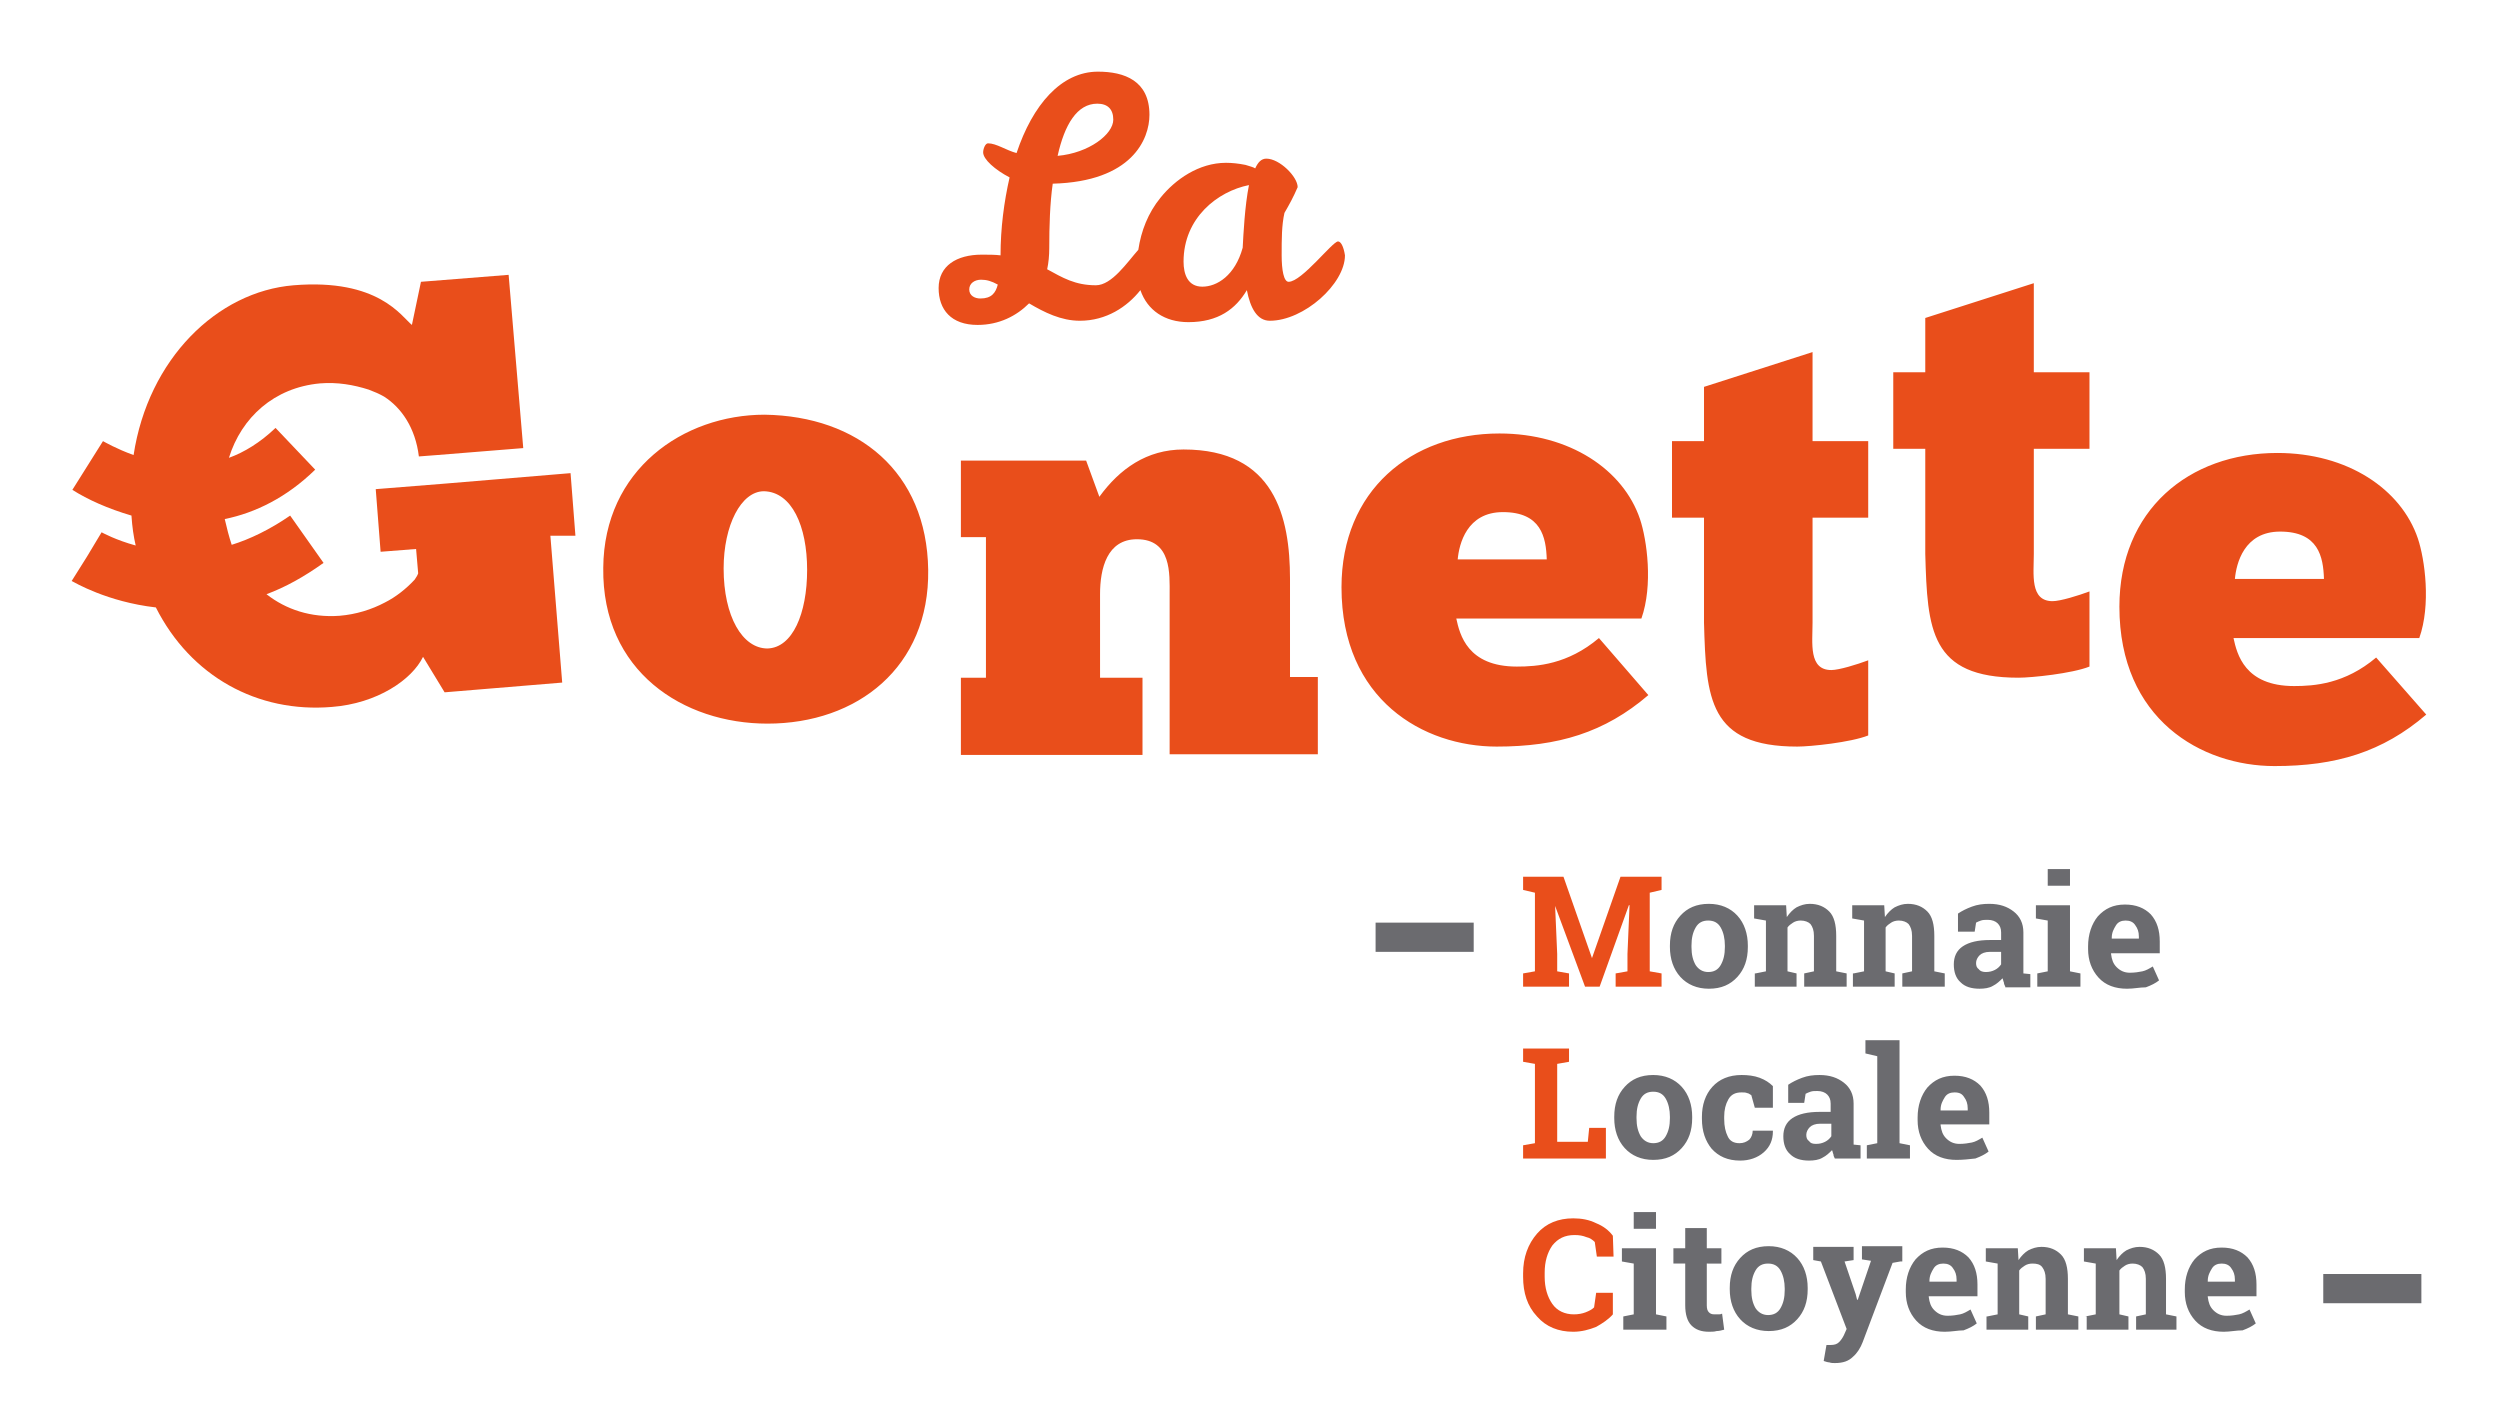 <?xml version="1.0" encoding="utf-8"?><!-- Generator: Adobe Illustrator 19.1.0, SVG Export Plug-In . SVG Version: 6.00 Build 0)  -->
<svg style="enable-background:new -240 494.5 359.3 203;" id="Calque_1" version="1.1"  viewBox="-240 494.5 359.3 203" x="0px"
	 xmlns="http://www.w3.org/2000/svg" y="0px" xml:space="preserve">
<style type="text/css">
	.st0{fill:#E94E1B;}
	.st1{fill:#6B6B6F;}
</style>
<path class="st0" d="M-153.3,576.1c0.1-14.1,11.5-22,23.2-22c13.4,0.2,23.3,8.2,23.5,22.3c0.2,14-10.2,22.1-23.1,22.1
	C-141.8,598.5-153.5,591-153.3,576.1 M-124,576.4c0-6.3-2.2-11.2-6.2-11.3c-3.3,0-5.8,4.9-5.8,11.1c0,6.9,2.7,11.5,6.3,11.5
	C-126.1,587.6-124,582.7-124,576.4 M-101.9,603v-11.1h3.6v-20.2h-3.6v-11h18l1.9,5.2c2.9-4,6.8-6.8,12.1-6.8
	c13.1,0,15.3,9.7,15.3,18.6v14.1h4v11.1h-21.3v-23c0-2.9,0.3-7.9-4.7-7.9c-4.3,0-5.3,4.2-5.3,7.9v12h6.1V603H-101.9z M-3.1,594.4
	c-6.3,5.4-13,7.4-21.8,7.4c-10.5,0-22.3-6.7-22.3-22.9c0-13.9,10-22.1,22.7-22.1c10.1,0,17.8,5.2,20.2,12.3c1,3,1.9,9.5,0.2,14.3
	h-26.6c0.5,2.3,1.6,6.9,8.7,6.9c2.9,0,7.3-0.3,11.8-4.1L-3.1,594.4z M-17.7,574.9c-0.1-3.2-0.8-6.8-6.3-6.8c-5.2,0-6.3,4.6-6.5,6.8
	H-17.7z M4.9,557.9v-7.8l15.6-5v12.8h8v11h-8V584c0,2.9-0.6,6.8,2.7,6.8c1.1,0,3.7-0.8,5.3-1.4v10.8c-2.5,1-8.3,1.6-10.2,1.6
	c-12.7,0-13.1-6.9-13.4-17.8v-15.1H0.3v-11H4.9z M36.7,548v-7.8l15.6-5V548h8v11h-8v15.1c0,2.9-0.6,6.8,2.7,6.8
	c1.1,0,3.7-0.8,5.3-1.4v10.8c-2.5,1-8.3,1.6-10.2,1.6c-12.7,0-13.1-6.9-13.4-17.8V559h-4.6v-11H36.7z M108.7,597.2
	c-6.3,5.4-13,7.4-21.8,7.4c-10.5,0-22.3-6.7-22.3-22.9c0-13.9,10-22.1,22.7-22.1c10.1,0,17.8,5.2,20.2,12.3c1,3,1.9,9.5,0.2,14.3H81
	c0.5,2.3,1.6,6.9,8.7,6.9c2.9,0,7.3-0.3,11.8-4.1L108.7,597.2z M94,577.7c-0.1-3.2-0.8-6.8-6.3-6.8c-5.2,0-6.3,4.6-6.5,6.8H94z
	 M-47.7,529.2c-0.8,0-5.2,5.8-7.1,5.8c-0.7,0-1-1.7-1-3.8c0-2.4,0-4.3,0.4-6.1c0.7-1.2,1.3-2.3,1.9-3.7c0-1.5-2.6-4.1-4.5-4.1
	c-0.7,0-1.2,0.5-1.6,1.4c-0.3-0.2-0.8-0.3-1.4-0.5c-1-0.2-1.9-0.3-2.8-0.3c-3.9,0-7.3,2.4-9.4,5c-1.8,2.2-2.8,4.8-3.2,7.5
	c-1.6,1.8-3.8,5.1-6.1,5.1c-3,0-4.8-1.1-7-2.3c0.2-0.9,0.3-2,0.3-3c0-3.2,0.1-6.5,0.5-9.3c11.4-0.3,13.9-6.4,13.9-9.9
	c0-4.9-3.6-6.2-7.4-6.2c-5.3,0-9.4,4.8-11.7,11.7c-1.5-0.4-2.9-1.4-4.1-1.4c-0.4,0-0.7,0.8-0.7,1.3c0,1,1.7,2.5,3.8,3.6
	c-0.8,3.5-1.3,7.3-1.3,11.2c-0.8-0.1-1.7-0.1-2.7-0.1c-3.6,0-6.2,1.6-6.2,4.8c0,3.1,1.8,5.3,5.6,5.3c3.1,0,5.6-1.3,7.4-3.1
	c2.2,1.3,4.6,2.5,7.3,2.5c3.8,0,6.8-2,8.7-4.4c1,2.9,3.5,4.6,6.9,4.6c4.3,0,6.8-1.9,8.4-4.6c0.5,2.6,1.5,4.4,3.3,4.4
	c4.9,0,10.8-5.3,10.8-9.4C-46.9,529.9-47.3,529.2-47.7,529.2 M-82.3,509.4c1.5,0,2.3,0.8,2.3,2.3c0,2.1-3.5,4.8-8,5.2
	C-87,512.4-85.2,509.4-82.3,509.4 M-99.1,537.4c-0.8,0-1.6-0.4-1.6-1.3c0-0.9,0.8-1.4,1.7-1.4c0.8,0,1.5,0.2,2.4,0.7
	C-96.9,536.6-97.5,537.4-99.1,537.4 M-61.4,530.1c-1.1,4-3.7,5.6-5.8,5.6s-2.7-1.8-2.7-3.6c0-6.3,4.9-10.1,9.4-11
	C-61.1,524.1-61.3,528.2-61.4,530.1"/>
<rect class="st1" height="4.2" width="14.1" x="-42.3" y="627.1"/>
<rect class="st1" height="4.2" width="14.1" x="93.9" y="677.6"/>
<path class="st0" d="M-157.3,571.5l-0.7-9l-18,1.5l-10,0.8l0.7,9l5.1-0.4l0.3,3.5c-0.1,0.3-0.3,0.6-0.5,0.9
	c-1.2,1.3-2.7,2.5-4.3,3.3c-1.9,1-4.1,1.7-6.5,1.9c-4.1,0.3-7.7-0.9-10.5-3.1c2.7-1,5.4-2.5,8.2-4.5l-4.8-6.8
	c-2.9,2-5.8,3.4-8.4,4.2c-0.4-1.2-0.7-2.4-1-3.7c4.4-0.9,8.9-3.1,13-7.1l-5.7-6c-2.2,2.1-4.5,3.5-6.7,4.3
	c1.8-5.8,6.5-10.1,13.1-10.7c2.5-0.2,4.8,0.2,7,0.9c0.8,0.3,1.5,0.6,2.2,1c2.5,1.6,4.5,4.5,5,8.6l2.6-0.2l12.4-1l-2.1-24.9l-12.6,1
	l-1.3,6.2c-1.5-1.2-4.8-6.7-17-5.7c-11,0.9-20.9,10.6-23,24.4c-2.5-0.9-4.2-1.9-4.4-2l-4.4,7c2.2,1.4,5.1,2.7,8.5,3.7v0.1
	c0.1,1.5,0.3,2.9,0.6,4.2c-2.9-0.8-4.7-1.8-4.9-1.9l-2.1,3.5l-2.2,3.5c0.4,0.2,5.1,3,12.1,3.8c5,9.9,14.6,15.2,25.3,14.3
	c6.5-0.5,11.5-3.9,13.1-7.2l3.1,5.1l16.9-1.4l-1.7-21.1H-157.3z"/>
<polygon class="st0" points="-5.8,624.6 -5.9,624.6 -10.1,636.3 -12.2,636.3 -16.5,624.7 -16.5,624.7 -16.2,631.6 -16.2,634.1 
	-14.5,634.4 -14.5,636.3 -21.1,636.3 -21.1,634.4 -19.4,634.1 -19.4,622.8 -21.1,622.4 -21.1,620.5 -19.4,620.5 -15.3,620.5 
	-11.2,632.2 -11.2,632.2 -7.1,620.5 -1.2,620.5 -1.2,622.4 -2.9,622.8 -2.9,634.1 -1.2,634.4 -1.2,636.3 -7.8,636.3 -7.8,634.4 
	-6.1,634.1 -6.1,631.6 "/>
<path class="st1" d="M0,630.4c0-1.8,0.5-3.2,1.5-4.3c1-1.1,2.3-1.7,4.1-1.7c1.7,0,3.1,0.6,4.1,1.7c1,1.1,1.5,2.6,1.5,4.3v0.2
	c0,1.8-0.5,3.2-1.5,4.3c-1,1.1-2.3,1.7-4.1,1.7c-1.7,0-3.1-0.6-4.1-1.7c-1-1.1-1.5-2.6-1.5-4.3V630.4z M3.1,630.6
	c0,1.1,0.2,1.9,0.6,2.6c0.4,0.6,1,1,1.8,1s1.4-0.3,1.8-1c0.4-0.7,0.6-1.5,0.6-2.6v-0.2c0-1-0.2-1.9-0.6-2.6c-0.4-0.7-1-1-1.8-1
	s-1.4,0.3-1.8,1c-0.4,0.7-0.6,1.5-0.6,2.6V630.6z M12.3,634.4l1.5-0.3v-7.3l-1.7-0.3v-1.9h4.6l0.1,1.7c0.4-0.6,0.9-1.1,1.4-1.4
	c0.6-0.3,1.2-0.5,1.9-0.5c1.2,0,2.1,0.4,2.8,1.1c0.7,0.7,1,1.9,1,3.5v5.1l1.5,0.3v1.9h-6.1v-1.9l1.4-0.3V629c0-0.8-0.2-1.3-0.5-1.7
	c-0.3-0.3-0.8-0.5-1.4-0.5c-0.4,0-0.8,0.1-1.1,0.3c-0.3,0.2-0.6,0.4-0.8,0.7v6.3l1.3,0.3v1.9h-6v-1.9H12.3z M26.4,634.4l1.5-0.3
	v-7.3l-1.7-0.3v-1.9h4.6l0.1,1.7c0.4-0.6,0.9-1.1,1.4-1.4c0.6-0.3,1.2-0.5,1.9-0.5c1.2,0,2.1,0.4,2.8,1.1c0.7,0.7,1,1.9,1,3.5v5.1
	l1.5,0.3v1.9h-6.1v-1.9l1.4-0.3V629c0-0.8-0.2-1.3-0.5-1.7c-0.3-0.3-0.8-0.5-1.4-0.5c-0.4,0-0.8,0.1-1.1,0.3
	c-0.3,0.2-0.6,0.4-0.8,0.7v6.3l1.3,0.3v1.9h-6v-1.9H26.4z M48.2,636.3c-0.1-0.2-0.2-0.4-0.2-0.6c-0.1-0.2-0.1-0.4-0.2-0.6
	c-0.4,0.4-0.8,0.8-1.4,1.1c-0.5,0.3-1.2,0.4-1.9,0.4c-1.2,0-2.1-0.3-2.7-0.9c-0.7-0.6-1-1.5-1-2.6c0-1.1,0.4-2,1.3-2.6
	c0.9-0.6,2.2-0.9,3.9-0.9h1.6v-1.1c0-0.6-0.2-1-0.5-1.3s-0.8-0.5-1.4-0.5c-0.4,0-0.7,0-1,0.1c-0.3,0.1-0.5,0.2-0.7,0.3l-0.2,1.3
	h-2.4v-2.6c0.6-0.4,1.2-0.7,2-1c0.8-0.3,1.6-0.4,2.5-0.4c1.5,0,2.6,0.4,3.5,1.1s1.4,1.7,1.4,3v4.9c0,0.2,0,0.4,0,0.5
	c0,0.2,0,0.3,0,0.5l1,0.1v1.9h-3.6V636.3z M45.4,634.2c0.5,0,0.9-0.1,1.3-0.3c0.4-0.2,0.7-0.5,0.9-0.8v-1.8H46
	c-0.7,0-1.2,0.2-1.5,0.5s-0.5,0.7-0.5,1.1c0,0.4,0.1,0.7,0.4,0.9C44.6,634.1,45,634.2,45.4,634.2 M52.8,634.4l1.5-0.3v-7.3l-1.7-0.3
	v-1.9h4.9v9.5l1.5,0.3v1.9h-6.2L52.8,634.4L52.8,634.4z M57.5,621.8h-3.2v-2.4h3.2V621.8z M65.7,636.6c-1.7,0-3.1-0.5-4.1-1.6
	c-1-1.1-1.5-2.5-1.5-4.1v-0.4c0-1.7,0.5-3.2,1.4-4.3c1-1.1,2.2-1.7,3.9-1.7c1.6,0,2.8,0.5,3.7,1.4c0.9,1,1.3,2.3,1.3,3.9v1.7h-7v0.1
	c0.1,0.8,0.3,1.4,0.8,1.9s1.1,0.8,1.9,0.8c0.7,0,1.3-0.1,1.8-0.2c0.5-0.1,1-0.4,1.5-0.7l0.9,2c-0.5,0.4-1.1,0.7-1.9,1
	C67.5,636.4,66.7,636.6,65.7,636.6 M65.5,626.8c-0.6,0-1.1,0.2-1.4,0.7s-0.6,1-0.6,1.8v0.1h3.9v-0.3c0-0.7-0.2-1.2-0.5-1.6
	C66.6,627,66.1,626.8,65.5,626.8"/>
<polygon class="st0" points="-21.1,661 -21.1,659.1 -19.4,658.8 -19.4,647.4 -21.1,647.1 -21.1,645.2 -19.4,645.2 -16.2,645.2 
	-14.5,645.2 -14.5,647.1 -16.2,647.4 -16.2,658.6 -11.8,658.6 -11.6,656.6 -9.2,656.6 -9.2,661 "/>
<path class="st1" d="M-8,655c0-1.8,0.5-3.2,1.5-4.3c1-1.1,2.3-1.7,4.1-1.7c1.7,0,3.1,0.6,4.1,1.7s1.5,2.6,1.5,4.3v0.2
	c0,1.8-0.5,3.2-1.5,4.3c-1,1.1-2.3,1.7-4.1,1.7c-1.7,0-3.1-0.6-4.1-1.7s-1.5-2.6-1.5-4.3V655z M-4.8,655.2c0,1.1,0.2,1.9,0.6,2.6
	c0.4,0.6,1,1,1.8,1s1.4-0.3,1.8-1c0.4-0.7,0.6-1.5,0.6-2.6V655c0-1-0.2-1.9-0.6-2.6c-0.4-0.7-1-1-1.8-1s-1.4,0.3-1.8,1
	c-0.4,0.7-0.6,1.5-0.6,2.6V655.2z M10,658.8c0.6,0,1-0.2,1.4-0.5c0.3-0.3,0.5-0.8,0.5-1.3h2.9v0.1c0,1.2-0.4,2.2-1.3,3
	c-0.9,0.8-2.1,1.2-3.4,1.2c-1.8,0-3.1-0.6-4.1-1.7c-0.9-1.1-1.4-2.5-1.4-4.3V655c0-1.7,0.5-3.2,1.5-4.3c1-1.1,2.4-1.7,4.2-1.7
	c0.9,0,1.8,0.1,2.6,0.4s1.4,0.7,1.9,1.2v3.1h-2.6l-0.5-1.8c-0.2-0.1-0.4-0.3-0.6-0.3c-0.2-0.1-0.5-0.1-0.8-0.1c-0.9,0-1.5,0.3-1.9,1
	S7.8,654,7.8,655v0.3c0,1.1,0.2,1.9,0.5,2.5C8.6,658.5,9.2,658.8,10,658.8 M23.7,661c-0.1-0.2-0.2-0.4-0.2-0.6
	c-0.1-0.2-0.1-0.4-0.2-0.6c-0.4,0.4-0.8,0.8-1.4,1.1c-0.5,0.3-1.2,0.4-1.9,0.4c-1.2,0-2.1-0.3-2.7-0.9c-0.7-0.6-1-1.5-1-2.6
	c0-1.1,0.4-2,1.3-2.6c0.9-0.6,2.2-0.9,3.9-0.9h1.6v-1.2c0-0.6-0.2-1-0.5-1.3s-0.8-0.5-1.4-0.5c-0.4,0-0.7,0-1,0.1
	c-0.3,0.1-0.5,0.2-0.7,0.3l-0.2,1.3H17v-2.6c0.6-0.4,1.2-0.7,2-1c0.8-0.3,1.6-0.4,2.5-0.4c1.5,0,2.6,0.4,3.5,1.1
	c0.9,0.7,1.4,1.7,1.4,3v4.9c0,0.2,0,0.4,0,0.5c0,0.2,0,0.3,0,0.5l1,0.1v1.9H23.7z M21,658.9c0.5,0,0.9-0.1,1.3-0.3
	c0.4-0.2,0.7-0.5,0.9-0.8V656h-1.6c-0.7,0-1.2,0.2-1.5,0.5s-0.5,0.7-0.5,1.1c0,0.4,0.1,0.7,0.4,0.9C20.2,658.8,20.5,658.9,21,658.9"
	/>
<polygon class="st1" points="28.1,645.9 28.1,644 33,644 33,658.8 34.5,659.1 34.5,661 28.3,661 28.3,659.1 29.8,658.8 29.8,646.3 
	"/>
<path class="st1" d="M41.2,661.2c-1.7,0-3.1-0.5-4.1-1.6c-1-1.1-1.5-2.5-1.5-4.1v-0.4c0-1.7,0.5-3.2,1.4-4.3c1-1.1,2.2-1.7,3.9-1.7
	c1.6,0,2.8,0.5,3.7,1.4c0.9,1,1.3,2.3,1.3,3.9v1.7h-7v0.1c0.1,0.8,0.3,1.4,0.8,1.9s1.1,0.8,1.9,0.8c0.7,0,1.3-0.1,1.8-0.2
	c0.5-0.1,1-0.4,1.5-0.7l0.9,2c-0.5,0.4-1.1,0.7-1.9,1C43,661.1,42.1,661.2,41.2,661.2 M40.9,651.5c-0.6,0-1.1,0.2-1.4,0.7
	s-0.6,1-0.6,1.8v0.1h3.9v-0.3c0-0.7-0.2-1.2-0.5-1.6C42,651.7,41.6,651.5,40.9,651.5 M-6.7,683.7l1.5-0.3v-7.3l-1.7-0.3v-1.9H-2v9.5
	l1.5,0.3v1.9h-6.2V683.7z M-2,671.1h-3.2v-2.4H-2V671.1z M5.3,671v2.9h2.1v2.2H5.3v6c0,0.5,0.1,0.8,0.3,1c0.2,0.2,0.4,0.3,0.8,0.3
	c0.2,0,0.4,0,0.6,0c0.2,0,0.3,0,0.5-0.1l0.3,2.3c-0.4,0.1-0.7,0.2-1.1,0.2c-0.3,0.1-0.7,0.1-1.1,0.1c-1.1,0-1.9-0.3-2.5-0.9
	s-0.9-1.6-0.9-2.9v-6H0.5v-2.2h1.7V671H5.3L5.3,671z M8.6,679.6c0-1.8,0.5-3.2,1.5-4.3c1-1.1,2.3-1.7,4.1-1.7c1.7,0,3.1,0.6,4.1,1.7
	c1,1.1,1.5,2.6,1.5,4.3v0.2c0,1.8-0.5,3.2-1.5,4.3c-1,1.1-2.3,1.7-4.1,1.7c-1.7,0-3.1-0.6-4.1-1.7c-1-1.1-1.5-2.6-1.5-4.3V679.6z
	 M11.7,679.9c0,1.1,0.2,1.9,0.6,2.6c0.4,0.6,1,1,1.8,1s1.4-0.3,1.8-1s0.6-1.5,0.6-2.6v-0.2c0-1-0.2-1.9-0.6-2.6c-0.4-0.7-1-1-1.8-1
	s-1.4,0.3-1.8,1c-0.4,0.7-0.6,1.5-0.6,2.6L11.7,679.9L11.7,679.9z M33.1,675.8L32,676l-4.3,11.4c-0.3,0.8-0.8,1.6-1.4,2.1
	c-0.6,0.6-1.4,0.9-2.6,0.9c-0.3,0-0.5,0-0.8-0.1c-0.2,0-0.5-0.1-0.8-0.2l0.4-2.3c0.1,0,0.2,0,0.3,0c0.1,0,0.2,0,0.3,0
	c0.5,0,0.9-0.1,1.2-0.4c0.3-0.3,0.5-0.6,0.7-1l0.4-0.9l-3.7-9.7l-1.1-0.2v-1.9h5.8v1.9l-1.3,0.2l1.6,4.7l0.2,0.8H27l1.9-5.6
	l-1.3-0.2v-1.9h5.8v2.2H33.1z M39.5,685.9c-1.7,0-3.1-0.5-4.1-1.6c-1-1.1-1.5-2.5-1.5-4.1v-0.4c0-1.7,0.5-3.2,1.4-4.3
	c1-1.1,2.2-1.7,3.9-1.7c1.6,0,2.8,0.5,3.7,1.4c0.9,1,1.3,2.3,1.3,3.9v1.7h-7v0.1c0.1,0.8,0.3,1.4,0.8,1.9s1.1,0.8,1.9,0.8
	c0.7,0,1.3-0.1,1.8-0.2c0.5-0.1,1-0.4,1.5-0.7l0.9,2c-0.5,0.4-1.1,0.7-1.9,1C41.4,685.7,40.5,685.9,39.5,685.9 M39.3,676.1
	c-0.6,0-1.1,0.2-1.4,0.7s-0.6,1-0.6,1.8v0.1h3.9v-0.3c0-0.7-0.2-1.2-0.5-1.6C40.4,676.3,39.9,676.1,39.3,676.1 M45.6,683.7l1.5-0.3
	v-7.3l-1.7-0.3v-1.9H50l0.1,1.7c0.4-0.6,0.9-1.1,1.4-1.4c0.6-0.3,1.2-0.5,1.9-0.5c1.2,0,2.1,0.4,2.8,1.1c0.7,0.7,1,1.9,1,3.5v5.1
	l1.5,0.3v1.9h-6.1v-1.9l1.4-0.3v-5.1c0-0.8-0.2-1.3-0.5-1.7c-0.3-0.4-0.8-0.5-1.4-0.5c-0.4,0-0.8,0.1-1.1,0.3
	c-0.3,0.2-0.6,0.4-0.8,0.7v6.3l1.3,0.3v1.9h-6v-1.9H45.6z M59.7,683.7l1.5-0.3v-7.3l-1.7-0.3v-1.9h4.6l0.1,1.7
	c0.4-0.6,0.9-1.1,1.4-1.4c0.6-0.3,1.2-0.5,1.9-0.5c1.2,0,2.1,0.4,2.8,1.1c0.7,0.7,1,1.9,1,3.5v5.1l1.5,0.3v1.9H67v-1.9l1.4-0.3v-5.1
	c0-0.8-0.2-1.3-0.5-1.7c-0.3-0.3-0.8-0.5-1.4-0.5c-0.4,0-0.8,0.1-1.1,0.3c-0.3,0.2-0.6,0.4-0.8,0.7v6.3l1.3,0.3v1.9h-6v-1.9H59.7z
	 M79.6,685.9c-1.7,0-3.1-0.5-4.1-1.6c-1-1.1-1.5-2.5-1.5-4.1v-0.4c0-1.7,0.5-3.2,1.4-4.3c1-1.1,2.2-1.7,3.9-1.7
	c1.6,0,2.8,0.5,3.7,1.4c0.9,1,1.3,2.3,1.3,3.9v1.7h-7v0.1c0.1,0.8,0.3,1.4,0.8,1.9s1.1,0.8,1.9,0.8c0.7,0,1.3-0.1,1.8-0.2
	c0.5-0.1,1-0.4,1.5-0.7l0.9,2c-0.5,0.4-1.1,0.7-1.9,1C81.4,685.7,80.5,685.9,79.6,685.9 M79.3,676.1c-0.6,0-1.1,0.2-1.4,0.7
	s-0.6,1-0.6,1.8v0.1h3.9v-0.3c0-0.7-0.2-1.2-0.5-1.6C80.4,676.3,79.9,676.1,79.3,676.1"/>
<path class="st0" d="M-8.1,675.1h-2.4l-0.3-2.1c-0.3-0.3-0.7-0.6-1.2-0.7c-0.5-0.2-1-0.3-1.7-0.3c-1.4,0-2.4,0.5-3.2,1.5
	c-0.7,1-1.1,2.3-1.1,3.9v0.6c0,1.6,0.4,2.9,1.1,3.9c0.7,1,1.8,1.5,3.1,1.5c0.6,0,1.2-0.1,1.7-0.3c0.5-0.2,0.9-0.4,1.2-0.7l0.3-2.1
	h2.4v3.1c-0.6,0.7-1.5,1.3-2.4,1.8c-1,0.4-2.1,0.7-3.3,0.7c-2.1,0-3.9-0.7-5.2-2.2c-1.4-1.5-2-3.4-2-5.7v-0.5c0-2.3,0.7-4.2,2-5.7
	s3.1-2.2,5.2-2.2c1.2,0,2.3,0.2,3.3,0.7c1,0.4,1.8,1,2.4,1.8L-8.1,675.1L-8.1,675.1z"/>
</svg>
